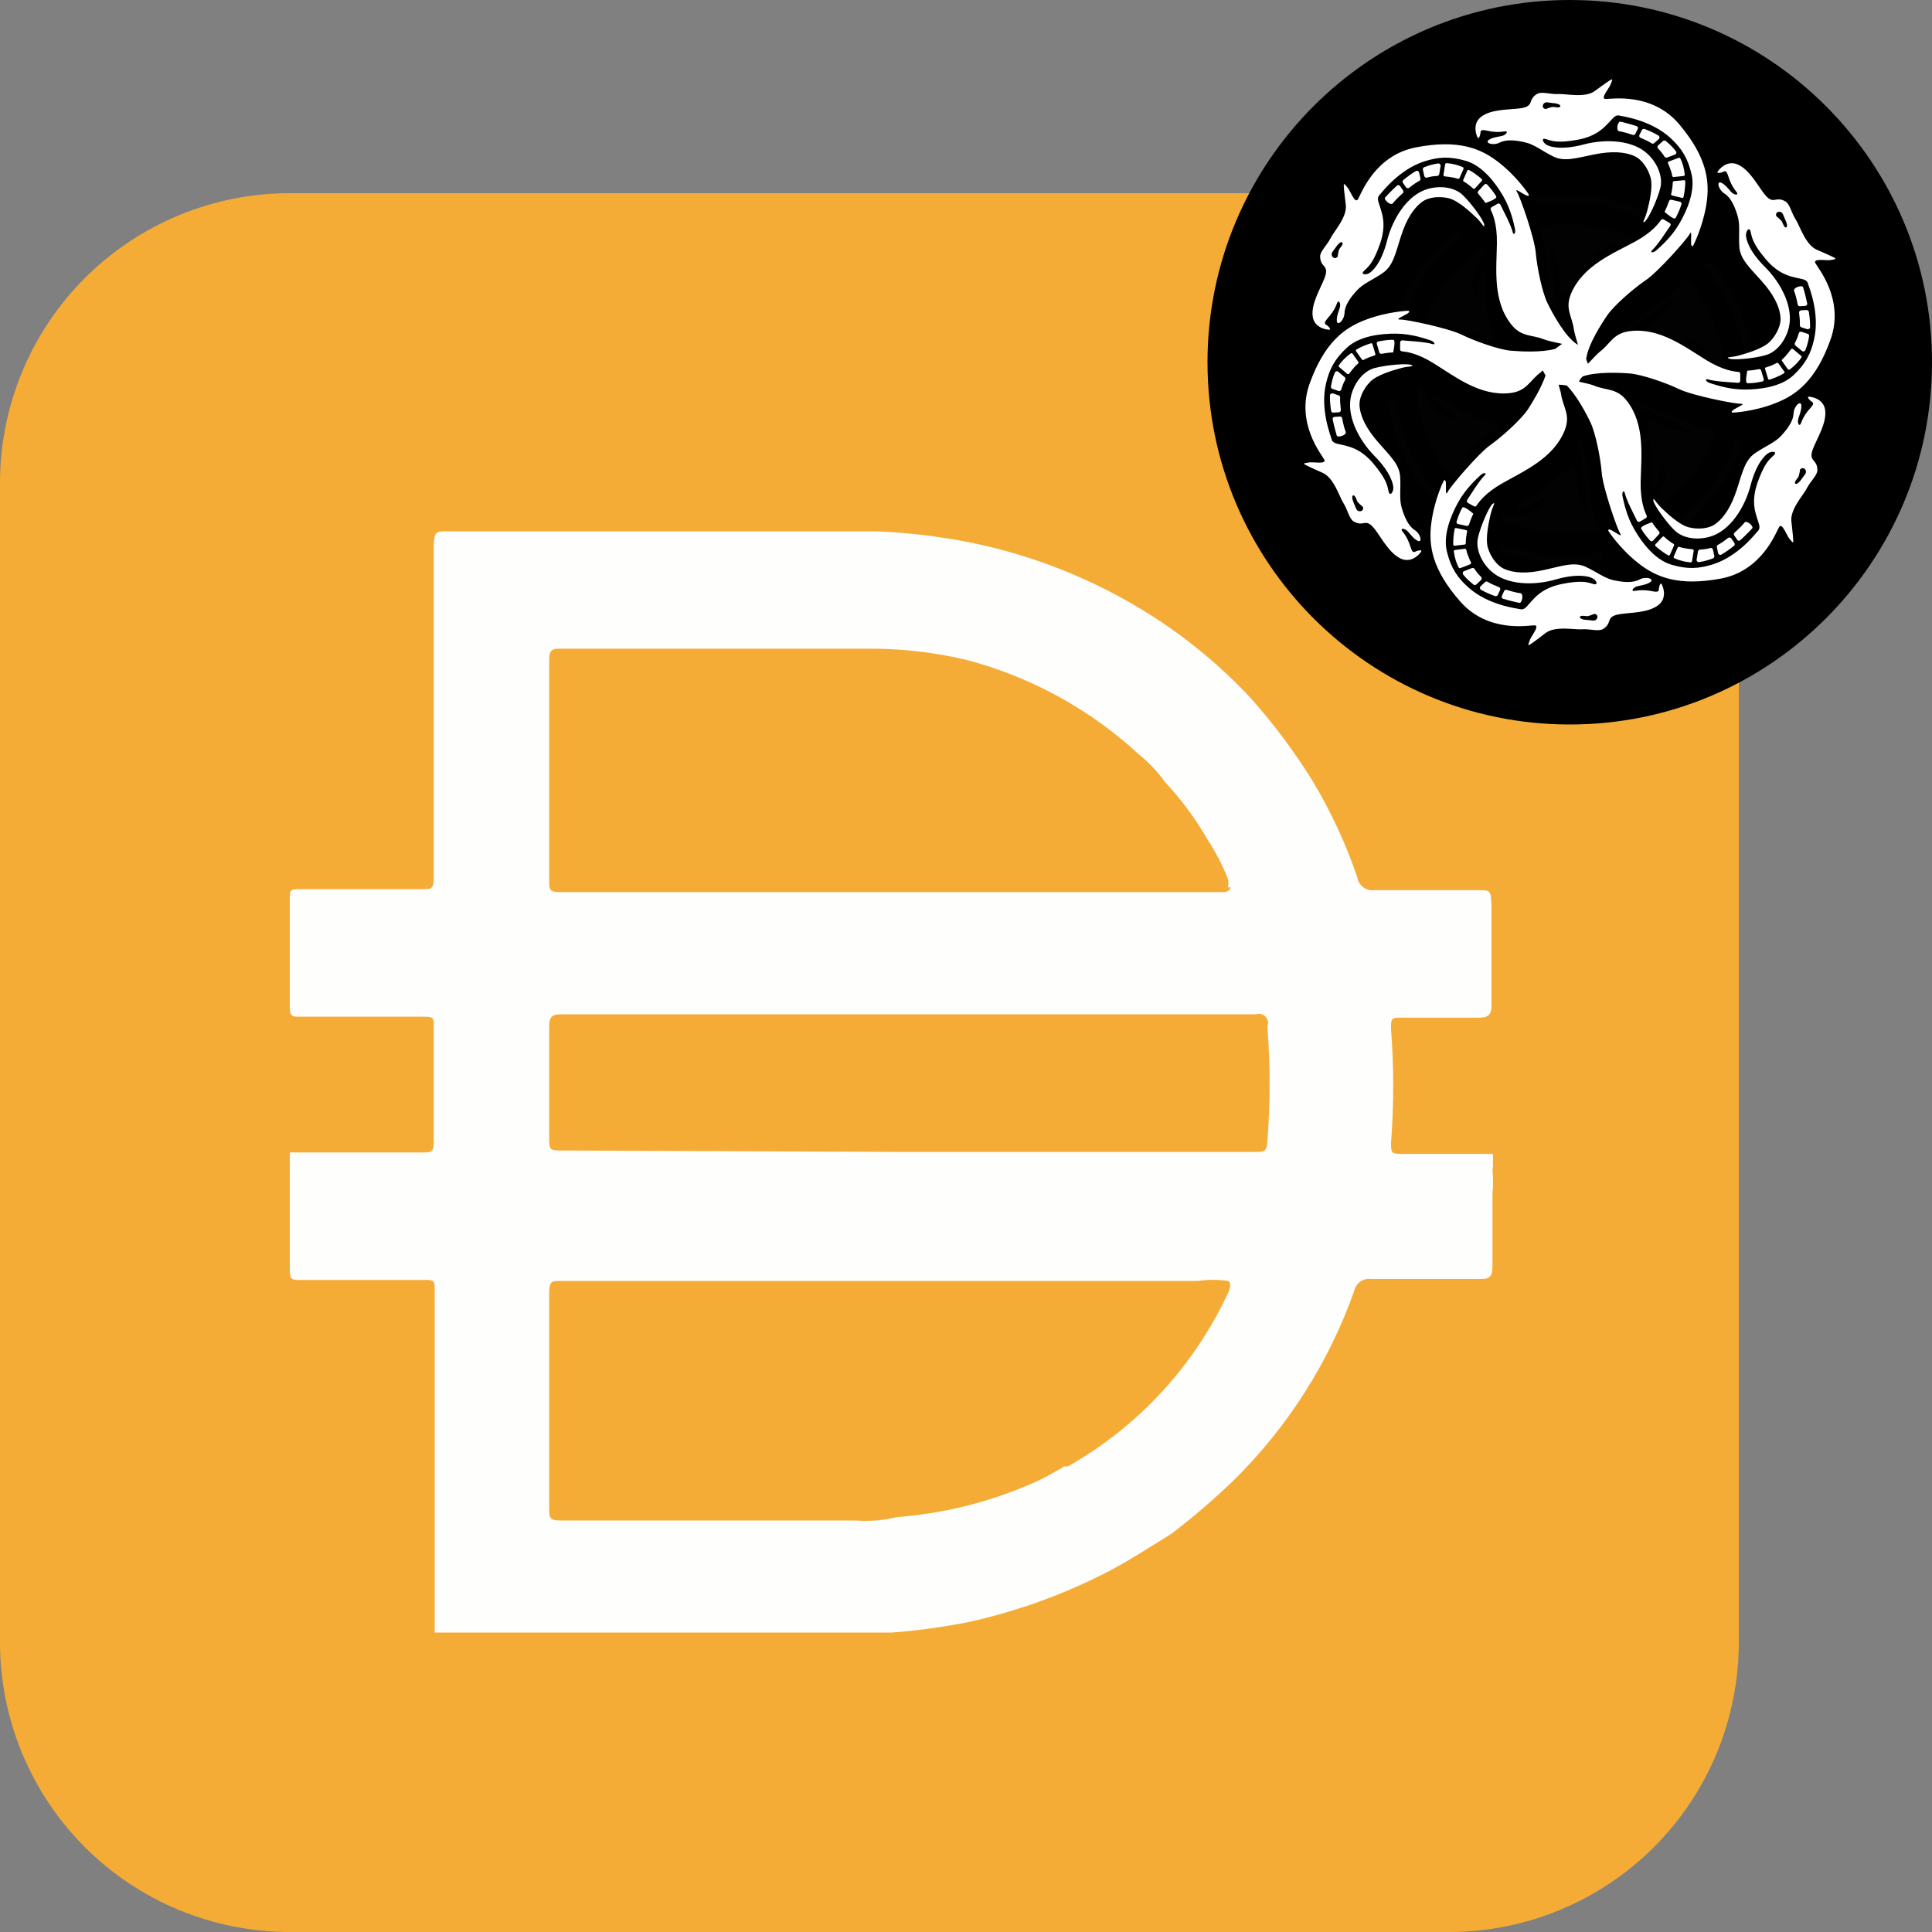 <svg width="40" height="40" viewBox="0 0 40 40" fill="none" xmlns="http://www.w3.org/2000/svg">
<rect x="0" y="0" width="40" height="40" fill="#808080" stroke="none"/>
<g clip-path="url(#clip0_19_3399)">
<path d="M6 4H30C31.591 4 33.117 4.632 34.243 5.757C35.368 6.883 36 8.409 36 10V34C36 35.591 35.368 37.117 34.243 38.243C33.117 39.368 31.591 40 30 40H6C4.409 40 2.883 39.368 1.757 38.243C0.632 37.117 0 35.591 0 34L0 10C0 8.409 0.632 6.883 1.757 5.757C2.883 4.632 4.409 4 6 4V4Z" fill="#F5AC37"/>
<g clip-path="url(#clip1_19_3399)">
<path d="M18.75 23.85H26C26.16 23.85 26.23 23.85 26.24 23.63C26.3 22.838 26.3 22.042 26.24 21.25C26.254 21.216 26.257 21.179 26.25 21.143C26.243 21.107 26.226 21.074 26.201 21.047C26.175 21.021 26.143 21.003 26.107 20.994C26.072 20.986 26.035 20.988 26 21H11.6C11.42 21 11.37 21.07 11.37 21.25V23.53C11.37 23.82 11.37 23.82 11.66 23.82L18.75 23.85ZM25.42 18.37C25.44 18.312 25.44 18.248 25.42 18.19C25.308 17.906 25.167 17.635 25 17.38C24.753 16.951 24.458 16.552 24.12 16.19C23.963 15.973 23.778 15.778 23.57 15.61C22.558 14.678 21.332 14.008 20 13.66C19.345 13.505 18.673 13.428 18 13.43H11.57C11.39 13.43 11.37 13.51 11.37 13.68V18.23C11.37 18.42 11.37 18.47 11.6 18.47H25.34C25.34 18.47 25.46 18.47 25.48 18.37H25.42ZM25.42 26.52C25.218 26.49 25.012 26.49 24.81 26.52H11.61C11.43 26.52 11.37 26.52 11.37 26.77V31.22C11.37 31.42 11.37 31.48 11.61 31.48H17.71C17.999 31.502 18.289 31.478 18.57 31.41C19.46 31.342 20.334 31.137 21.16 30.8C21.463 30.682 21.755 30.534 22.03 30.36H22.11C23.566 29.537 24.727 28.277 25.43 26.76C25.43 26.76 25.52 26.57 25.43 26.52H25.42ZM9 33.78V26.7C9 26.53 9 26.5 8.81 26.5H6.2C6.06 26.5 6 26.5 6 26.3V23.86H8.76C8.92 23.86 8.98 23.86 8.98 23.65V21.24C8.98 21.08 8.98 21.05 8.79 21.05H6.2C6.06 21.05 6 21.05 6 20.84V18.59C6 18.44 6 18.41 6.19 18.41H8.75C8.93 18.41 8.98 18.41 8.98 18.16V11.26C9 11.05 9 11 9.22 11H18.15C18.798 11.027 19.444 11.104 20.08 11.23C21.4 11.497 22.661 12.002 23.8 12.72C24.572 13.207 25.278 13.792 25.9 14.46C26.371 14.989 26.796 15.558 27.17 16.16C27.55 16.792 27.862 17.462 28.1 18.16C28.112 18.243 28.157 18.318 28.224 18.369C28.292 18.419 28.377 18.441 28.46 18.43H30.59C30.86 18.43 30.86 18.43 30.88 18.72V20.82C30.88 21.02 30.8 21.07 30.61 21.07H29C28.83 21.07 28.79 21.07 28.8 21.31C28.86 22.089 28.86 22.871 28.8 23.65C28.8 23.87 28.8 23.89 29.02 23.89H30.9C30.99 24.01 30.9 24.12 30.9 24.24C30.92 24.389 30.92 24.541 30.9 24.69V26.2C30.9 26.42 30.85 26.48 30.67 26.48H28.39C28.312 26.468 28.233 26.486 28.168 26.531C28.102 26.575 28.057 26.643 28.04 26.72C27.515 28.203 26.661 29.547 25.54 30.65C25.134 31.041 24.707 31.408 24.26 31.75C23.79 32.04 23.32 32.35 22.84 32.59C21.946 33.041 20.998 33.377 20.02 33.59C19.104 33.768 18.173 33.852 17.24 33.84H9V33.78Z" fill="#FEFEFD"/>
</g>
<path d="M32.5 15C36.642 15 40 11.642 40 7.5C40 3.358 36.642 0 32.5 0C28.358 0 25 3.358 25 7.5C25 11.642 28.358 15 32.5 15Z" fill="black"/>
<path d="M33.286 5.104C33.491 5.06 33.775 5.049 33.839 5.049C33.904 5.049 33.961 5.015 33.747 4.907C33.532 4.8 33.181 4.696 32.863 4.658C32.545 4.62 31.8 4.636 31.863 4.757C31.863 4.757 31.979 4.99 32.01 5.341C32.039 5.693 32.086 6.398 32.291 6.685C32.176 6.253 32.163 5.788 32.138 5.587C32.125 5.476 32.122 5.284 32.115 5.173C32.114 5.144 32.147 5.144 32.157 5.17C32.188 5.253 32.244 5.394 32.26 5.476C32.302 5.685 32.326 5.922 32.321 5.99C32.317 6.058 32.376 6.088 32.478 5.99C32.581 5.892 32.903 5.614 33.049 5.536C33.195 5.458 33.396 5.341 33.463 5.297C33.532 5.253 33.671 5.173 33.463 5.208C33.248 5.245 33.071 5.352 32.954 5.393C32.93 5.401 32.936 5.359 32.954 5.341C33.021 5.273 33.156 5.132 33.286 5.104Z" fill="#0F0F10" fill-opacity="0.15"/>
<path d="M31.811 4.23C31.815 4.247 31.83 4.255 31.846 4.252C32.017 4.216 32.944 4.046 33.908 4.479C33.923 4.487 33.94 4.479 33.948 4.465L33.984 4.386C33.992 4.371 33.984 4.352 33.97 4.346C33.394 4.087 32.837 4.037 32.468 4.042C32.134 4.046 31.894 4.091 31.814 4.11C31.797 4.115 31.787 4.131 31.792 4.147L31.811 4.23Z" fill="#0F0F10" fill-opacity="0.15"/>
<path d="M29.899 5.914C29.71 6.171 29.362 6.831 29.498 6.834C29.498 6.834 29.759 6.846 30.079 6.992C30.4 7.137 31.038 7.442 31.389 7.404C30.957 7.292 30.543 7.077 30.357 7C30.253 6.957 30.085 6.866 29.984 6.817C29.958 6.803 29.974 6.774 30.003 6.779C30.091 6.793 30.24 6.812 30.319 6.839C30.523 6.903 30.741 6.998 30.798 7.036C30.855 7.074 30.909 7.038 30.874 6.9C30.839 6.763 30.754 6.347 30.757 6.18C30.76 6.015 30.755 5.782 30.751 5.701C30.747 5.621 30.744 5.46 30.672 5.657C30.599 5.862 30.605 6.07 30.584 6.193C30.58 6.217 30.546 6.192 30.539 6.168C30.512 6.076 30.454 5.889 30.493 5.761C30.555 5.561 30.684 5.308 30.714 5.252C30.745 5.196 30.744 5.129 30.546 5.264C30.349 5.398 30.088 5.656 29.899 5.914Z" fill="#0F0F10" fill-opacity="0.15"/>
<path d="M28.929 6.6L29.012 6.622C29.028 6.626 29.044 6.618 29.049 6.601C29.1 6.435 29.404 5.542 30.253 4.912C30.266 4.902 30.269 4.885 30.259 4.87L30.208 4.8C30.198 4.787 30.179 4.784 30.166 4.794C29.659 5.169 29.343 5.633 29.166 5.956C29.006 6.249 28.93 6.481 28.905 6.561C28.902 6.58 28.911 6.596 28.929 6.6Z" fill="#0F0F10" fill-opacity="0.15"/>
<path d="M31.608 8.576C31.291 8.889 30.893 9.131 30.73 9.252C30.641 9.319 30.476 9.416 30.382 9.477C30.357 9.494 30.34 9.464 30.359 9.442C30.416 9.375 30.509 9.256 30.572 9.201C30.733 9.06 30.927 8.921 30.988 8.892C31.049 8.863 31.047 8.797 30.91 8.757C30.774 8.716 30.373 8.574 30.233 8.487C30.092 8.399 29.892 8.283 29.82 8.245C29.748 8.207 29.609 8.127 29.742 8.289C29.88 8.457 30.061 8.558 30.155 8.64C30.174 8.656 30.135 8.672 30.111 8.665C30.019 8.642 29.829 8.593 29.739 8.494C29.6 8.337 29.45 8.096 29.418 8.042C29.387 7.986 29.327 7.952 29.34 8.192C29.353 8.432 29.438 8.788 29.562 9.082C29.685 9.376 30.07 10.016 30.145 9.902C30.145 9.902 30.29 9.685 30.58 9.485C30.871 9.286 31.459 8.896 31.608 8.576Z" fill="#0F0F10" fill-opacity="0.15"/>
<path d="M28.889 8.266C28.888 8.25 28.873 8.236 28.857 8.238L28.771 8.245C28.755 8.247 28.741 8.261 28.743 8.277C28.803 8.905 29.037 9.415 29.223 9.732C29.391 10.021 29.551 10.205 29.606 10.266C29.618 10.28 29.637 10.28 29.65 10.268L29.712 10.208C29.724 10.196 29.724 10.179 29.713 10.167C29.598 10.038 28.99 9.317 28.889 8.266Z" fill="#0F0F10" fill-opacity="0.15"/>
<path d="M31.67 10.604C31.467 10.653 31.183 10.67 31.118 10.672C31.055 10.673 30.997 10.708 31.213 10.811C31.43 10.913 31.784 11.008 32.102 11.041C32.419 11.073 33.164 11.039 33.099 10.919C33.099 10.919 32.977 10.689 32.939 10.338C32.901 9.988 32.84 9.284 32.629 9C32.753 9.429 32.775 9.895 32.804 10.094C32.821 10.205 32.828 10.395 32.837 10.508C32.84 10.537 32.804 10.539 32.794 10.511C32.762 10.427 32.703 10.29 32.684 10.208C32.638 10 32.608 9.763 32.611 9.696C32.614 9.627 32.556 9.599 32.456 9.699C32.355 9.798 32.041 10.084 31.896 10.165C31.751 10.247 31.553 10.369 31.486 10.414C31.418 10.46 31.281 10.543 31.487 10.504C31.701 10.463 31.877 10.351 31.994 10.307C32.017 10.299 32.011 10.341 31.995 10.359C31.932 10.429 31.799 10.574 31.67 10.604Z" fill="#0F0F10" fill-opacity="0.15"/>
<path d="M33.164 11.446C33.16 11.43 33.144 11.421 33.129 11.426C32.959 11.467 32.036 11.657 31.063 11.244C31.048 11.238 31.03 11.244 31.023 11.26L30.988 11.339C30.981 11.354 30.988 11.373 31.004 11.379C31.585 11.625 32.144 11.663 32.513 11.649C32.847 11.638 33.085 11.587 33.166 11.566C33.182 11.562 33.192 11.546 33.188 11.528L33.164 11.446Z" fill="#0F0F10" fill-opacity="0.15"/>
<path d="M35.064 9.82C35.254 9.564 35.607 8.907 35.471 8.901C35.471 8.901 35.211 8.888 34.891 8.74C34.571 8.592 33.936 8.285 33.584 8.321C34.016 8.435 34.427 8.653 34.613 8.731C34.717 8.773 34.884 8.866 34.985 8.915C35.011 8.929 34.995 8.958 34.966 8.954C34.878 8.939 34.729 8.918 34.65 8.892C34.447 8.826 34.23 8.73 34.173 8.692C34.116 8.653 34.062 8.69 34.095 8.828C34.129 8.965 34.212 9.382 34.208 9.548C34.203 9.713 34.206 9.946 34.211 10.026C34.215 10.107 34.217 10.268 34.288 10.07C34.363 9.865 34.357 9.658 34.379 9.536C34.383 9.513 34.417 9.537 34.423 9.561C34.449 9.653 34.505 9.84 34.465 9.968C34.403 10.168 34.272 10.42 34.24 10.476C34.209 10.531 34.209 10.599 34.408 10.465C34.612 10.332 34.874 10.076 35.064 9.82Z" fill="#0F0F10" fill-opacity="0.15"/>
<path d="M36.039 9.138L35.956 9.116C35.94 9.112 35.923 9.12 35.919 9.137C35.866 9.303 35.557 10.193 34.704 10.818C34.691 10.829 34.688 10.846 34.697 10.861L34.747 10.931C34.757 10.944 34.776 10.947 34.789 10.938C35.298 10.566 35.616 10.105 35.795 9.782C35.956 9.489 36.033 9.258 36.058 9.179C36.065 9.16 36.057 9.144 36.039 9.138Z" fill="#0F0F10" fill-opacity="0.15"/>
<path d="M34.624 6.218C34.648 6.202 34.666 6.231 34.647 6.253C34.59 6.322 34.498 6.441 34.435 6.496C34.275 6.638 34.084 6.777 34.022 6.808C33.961 6.839 33.965 6.903 34.101 6.943C34.237 6.982 34.64 7.121 34.78 7.207C34.921 7.295 35.123 7.409 35.196 7.446C35.268 7.483 35.408 7.563 35.273 7.401C35.134 7.234 34.953 7.133 34.858 7.052C34.839 7.036 34.878 7.02 34.902 7.026C34.994 7.049 35.184 7.096 35.275 7.194C35.415 7.349 35.569 7.589 35.6 7.644C35.632 7.698 35.691 7.731 35.676 7.493C35.661 7.253 35.572 6.897 35.448 6.604C35.323 6.312 34.932 5.675 34.859 5.791C34.859 5.791 34.717 6.009 34.428 6.211C34.135 6.414 33.549 6.808 33.403 7.13C33.719 6.814 34.114 6.569 34.275 6.446C34.366 6.379 34.53 6.281 34.624 6.218Z" fill="#0F0F10" fill-opacity="0.15"/>
<path d="M36.27 7.405C36.206 6.779 35.967 6.271 35.779 5.953C35.607 5.666 35.446 5.483 35.391 5.422C35.379 5.409 35.36 5.409 35.347 5.42L35.285 5.482C35.273 5.494 35.273 5.511 35.284 5.523C35.402 5.652 36.014 6.369 36.124 7.42C36.125 7.436 36.14 7.447 36.156 7.446L36.242 7.437C36.26 7.436 36.272 7.421 36.27 7.405Z" fill="#0F0F10" fill-opacity="0.15"/>
<path d="M34.855 4.079C34.877 3.981 34.893 3.854 34.892 3.756C34.892 3.741 34.878 3.729 34.864 3.731L34.656 3.751C34.643 3.753 34.634 3.763 34.633 3.776C34.631 3.858 34.618 3.941 34.599 4.018C34.596 4.031 34.603 4.045 34.618 4.048L34.824 4.097C34.837 4.102 34.852 4.094 34.855 4.079Z" fill="white"/>
<path d="M34.605 4.136C34.584 4.132 34.564 4.143 34.556 4.162C34.511 4.294 34.463 4.385 34.463 4.385C34.463 4.385 34.657 4.566 34.69 4.514C34.707 4.486 34.764 4.381 34.813 4.23C34.82 4.206 34.807 4.183 34.783 4.177L34.605 4.136Z" fill="white"/>
<path d="M34.791 3.283C34.785 3.27 34.769 3.262 34.754 3.268L34.551 3.343C34.535 3.349 34.527 3.366 34.535 3.382C34.558 3.434 34.58 3.491 34.602 3.557C34.611 3.584 34.618 3.614 34.622 3.642C34.625 3.656 34.638 3.666 34.653 3.665L34.855 3.644C34.871 3.643 34.883 3.628 34.881 3.612C34.867 3.482 34.836 3.375 34.791 3.283Z" fill="white"/>
<path d="M34.461 3.242C34.473 3.261 34.495 3.268 34.516 3.261L34.676 3.202C34.706 3.192 34.716 3.156 34.697 3.131C34.637 3.052 34.567 2.984 34.489 2.92C34.471 2.905 34.445 2.905 34.429 2.921L34.331 3.009C34.312 3.027 34.311 3.057 34.33 3.076C34.375 3.12 34.419 3.175 34.461 3.242Z" fill="white"/>
<path d="M34.337 2.807C34.251 2.756 34.151 2.709 34.05 2.671C34.028 2.662 34.003 2.673 33.993 2.693L33.943 2.793C33.931 2.816 33.942 2.845 33.967 2.854C34.056 2.891 34.136 2.929 34.189 2.964C34.191 2.965 34.192 2.965 34.193 2.967C34.211 2.978 34.233 2.977 34.249 2.962L34.343 2.879C34.366 2.86 34.363 2.823 34.337 2.807Z" fill="white"/>
<path d="M33.548 2.519C33.497 2.504 33.446 2.709 33.526 2.718C33.586 2.725 33.691 2.755 33.806 2.793C33.826 2.8 33.848 2.791 33.857 2.772L33.908 2.67C33.92 2.646 33.908 2.618 33.883 2.611C33.697 2.551 33.548 2.519 33.548 2.519Z" fill="white"/>
<path d="M30.305 3.757C30.376 3.798 30.441 3.851 30.499 3.903C30.509 3.914 30.526 3.912 30.536 3.902L30.679 3.745C30.689 3.735 30.688 3.719 30.678 3.709C30.603 3.641 30.501 3.565 30.414 3.52C30.401 3.513 30.385 3.519 30.379 3.532L30.296 3.723C30.288 3.737 30.293 3.751 30.305 3.757Z" fill="white"/>
<path d="M30.754 4.202C30.754 4.202 31.007 4.122 30.978 4.067C30.962 4.038 30.898 3.937 30.791 3.822C30.774 3.804 30.747 3.804 30.731 3.822L30.606 3.956C30.592 3.972 30.592 3.996 30.606 4.012C30.697 4.116 30.754 4.202 30.754 4.202Z" fill="white"/>
<path d="M30.283 3.459C30.163 3.409 30.053 3.384 29.95 3.378C29.936 3.377 29.922 3.387 29.92 3.403L29.886 3.618C29.883 3.634 29.895 3.65 29.912 3.652C29.968 3.656 30.029 3.665 30.097 3.678C30.126 3.684 30.154 3.691 30.182 3.702C30.196 3.706 30.211 3.7 30.218 3.685L30.3 3.5C30.305 3.482 30.297 3.464 30.283 3.459Z" fill="white"/>
<path d="M29.773 3.384C29.675 3.397 29.582 3.426 29.488 3.461C29.466 3.47 29.454 3.492 29.459 3.514L29.488 3.643C29.494 3.669 29.52 3.684 29.545 3.677C29.607 3.659 29.674 3.646 29.754 3.643C29.776 3.641 29.794 3.625 29.798 3.605L29.826 3.435C29.83 3.406 29.804 3.38 29.773 3.384Z" fill="white"/>
<path d="M29.176 3.887C29.251 3.827 29.326 3.776 29.381 3.747C29.383 3.745 29.384 3.745 29.386 3.744C29.405 3.735 29.413 3.713 29.409 3.694L29.381 3.571C29.374 3.542 29.34 3.527 29.314 3.542C29.226 3.592 29.138 3.658 29.055 3.726C29.037 3.741 29.033 3.767 29.046 3.786L29.109 3.877C29.125 3.899 29.156 3.903 29.176 3.887Z" fill="white"/>
<path d="M28.922 3.843C28.778 3.975 28.677 4.089 28.677 4.089C28.639 4.126 28.793 4.272 28.841 4.206C28.876 4.158 28.954 4.079 29.043 4C29.059 3.985 29.062 3.962 29.05 3.944L28.986 3.851C28.97 3.829 28.941 3.826 28.922 3.843Z" fill="white"/>
<path d="M28.231 7.451C28.302 7.412 28.381 7.382 28.457 7.361C28.471 7.356 28.48 7.343 28.475 7.328L28.415 7.125C28.411 7.112 28.396 7.103 28.383 7.107C28.286 7.137 28.169 7.185 28.084 7.236C28.071 7.243 28.068 7.261 28.077 7.273L28.198 7.444C28.206 7.456 28.219 7.459 28.231 7.451Z" fill="white"/>
<path d="M28.537 7.069C28.513 7.074 28.498 7.099 28.506 7.121L28.557 7.296C28.563 7.317 28.583 7.328 28.604 7.325C28.74 7.299 28.844 7.296 28.844 7.296C28.844 7.296 28.905 7.037 28.844 7.036C28.81 7.034 28.69 7.037 28.537 7.069Z" fill="white"/>
<path d="M27.935 7.734C27.969 7.688 28.007 7.64 28.052 7.589C28.071 7.567 28.093 7.546 28.116 7.529C28.128 7.519 28.13 7.503 28.121 7.489L28.004 7.324C27.995 7.311 27.976 7.308 27.963 7.318C27.857 7.396 27.78 7.476 27.721 7.561C27.712 7.573 27.715 7.59 27.726 7.599L27.891 7.74C27.906 7.748 27.925 7.747 27.935 7.734Z" fill="white"/>
<path d="M27.712 8.094C27.737 8.103 27.765 8.088 27.771 8.062C27.787 8 27.812 7.936 27.85 7.865C27.86 7.846 27.856 7.823 27.84 7.808L27.708 7.697C27.685 7.677 27.648 7.685 27.636 7.715C27.597 7.805 27.573 7.901 27.556 8C27.551 8.022 27.565 8.046 27.587 8.051L27.712 8.094Z" fill="white"/>
<path d="M27.535 8.189C27.532 8.29 27.543 8.4 27.559 8.505C27.562 8.528 27.584 8.545 27.607 8.543L27.718 8.536C27.745 8.534 27.764 8.511 27.761 8.485C27.749 8.389 27.742 8.3 27.746 8.237C27.746 8.236 27.746 8.234 27.746 8.231C27.748 8.211 27.735 8.192 27.715 8.185L27.597 8.145C27.566 8.138 27.535 8.158 27.535 8.189Z" fill="white"/>
<path d="M27.676 9.017C27.689 9.069 27.893 9.012 27.86 8.937C27.837 8.881 27.809 8.774 27.787 8.657C27.783 8.637 27.764 8.622 27.743 8.624L27.629 8.631C27.604 8.632 27.585 8.656 27.591 8.682C27.631 8.871 27.676 9.017 27.676 9.017Z" fill="white"/>
<path d="M30.117 10.951C30.098 11.049 30.084 11.176 30.088 11.274C30.088 11.289 30.101 11.301 30.117 11.299L30.325 11.274C30.338 11.273 30.347 11.261 30.347 11.248C30.347 11.166 30.359 11.082 30.375 11.006C30.378 10.993 30.369 10.979 30.356 10.976L30.148 10.932C30.133 10.929 30.12 10.938 30.117 10.951Z" fill="white"/>
<path d="M30.366 10.888C30.387 10.892 30.407 10.88 30.415 10.86C30.457 10.727 30.504 10.636 30.504 10.636C30.504 10.636 30.306 10.459 30.274 10.512C30.258 10.54 30.202 10.646 30.157 10.799C30.15 10.822 30.164 10.845 30.188 10.85L30.366 10.888Z" fill="white"/>
<path d="M30.199 11.747C30.206 11.76 30.221 11.766 30.236 11.762L30.438 11.683C30.454 11.677 30.461 11.659 30.454 11.643C30.429 11.592 30.406 11.535 30.382 11.47C30.372 11.443 30.365 11.415 30.359 11.386C30.356 11.371 30.343 11.361 30.326 11.362L30.125 11.387C30.108 11.388 30.097 11.403 30.1 11.419C30.117 11.548 30.152 11.655 30.199 11.747Z" fill="white"/>
<path d="M30.529 11.779C30.517 11.76 30.493 11.753 30.473 11.762L30.313 11.825C30.284 11.836 30.275 11.871 30.294 11.896C30.356 11.974 30.429 12.04 30.507 12.103C30.524 12.117 30.55 12.116 30.567 12.1L30.663 12.009C30.682 11.991 30.682 11.961 30.663 11.942C30.618 11.899 30.572 11.847 30.529 11.779Z" fill="white"/>
<path d="M30.663 12.211C30.751 12.261 30.852 12.305 30.953 12.341C30.975 12.348 31 12.338 31.01 12.318L31.057 12.217C31.069 12.193 31.057 12.164 31.032 12.155C30.943 12.12 30.861 12.084 30.807 12.05C30.805 12.049 30.804 12.049 30.802 12.047C30.785 12.035 30.761 12.038 30.747 12.051L30.654 12.138C30.633 12.16 30.637 12.196 30.663 12.211Z" fill="white"/>
<path d="M31.458 12.482C31.509 12.495 31.556 12.289 31.476 12.281C31.416 12.275 31.309 12.249 31.195 12.213C31.174 12.207 31.152 12.215 31.143 12.234L31.095 12.338C31.085 12.362 31.096 12.39 31.121 12.397C31.309 12.453 31.458 12.482 31.458 12.482Z" fill="white"/>
<path d="M34.649 11.261C34.578 11.219 34.513 11.168 34.455 11.113C34.445 11.103 34.429 11.104 34.419 11.115L34.274 11.27C34.264 11.28 34.265 11.296 34.275 11.306C34.35 11.374 34.453 11.451 34.539 11.498C34.552 11.505 34.568 11.5 34.574 11.486L34.659 11.295C34.665 11.282 34.66 11.268 34.649 11.261Z" fill="white"/>
<path d="M34.202 10.813C34.202 10.813 33.949 10.892 33.978 10.946C33.994 10.976 34.057 11.077 34.164 11.194C34.18 11.211 34.208 11.211 34.224 11.194L34.349 11.059C34.363 11.043 34.363 11.02 34.349 11.004C34.258 10.901 34.202 10.813 34.202 10.813Z" fill="white"/>
<path d="M34.669 11.56C34.789 11.611 34.899 11.636 35 11.643C35.015 11.645 35.028 11.634 35.031 11.62L35.066 11.406C35.069 11.39 35.057 11.374 35.039 11.372C34.984 11.368 34.922 11.359 34.855 11.346C34.826 11.34 34.798 11.333 34.77 11.323C34.755 11.317 34.741 11.324 34.734 11.339L34.652 11.524C34.647 11.536 34.654 11.554 34.669 11.56Z" fill="white"/>
<path d="M35.178 11.637C35.277 11.624 35.37 11.596 35.464 11.561C35.486 11.554 35.498 11.53 35.493 11.508L35.465 11.38C35.459 11.353 35.433 11.339 35.408 11.346C35.347 11.364 35.279 11.375 35.199 11.378C35.177 11.38 35.16 11.394 35.155 11.416L35.127 11.586C35.121 11.615 35.148 11.642 35.178 11.637Z" fill="white"/>
<path d="M35.779 11.138C35.702 11.197 35.629 11.249 35.574 11.277C35.572 11.279 35.571 11.279 35.569 11.28C35.55 11.289 35.541 11.309 35.546 11.33L35.572 11.453C35.578 11.482 35.612 11.498 35.639 11.482C35.727 11.432 35.816 11.368 35.9 11.301C35.917 11.286 35.922 11.26 35.909 11.241L35.846 11.148C35.83 11.126 35.799 11.122 35.779 11.138Z" fill="white"/>
<path d="M36.032 11.184C36.175 11.052 36.278 10.939 36.278 10.939C36.316 10.902 36.162 10.756 36.115 10.822C36.08 10.87 36.002 10.948 35.912 11.027C35.896 11.042 35.893 11.065 35.904 11.083L35.969 11.178C35.983 11.198 36.013 11.201 36.032 11.184Z" fill="white"/>
<path d="M36.787 7.514C36.715 7.554 36.638 7.585 36.562 7.606C36.548 7.611 36.54 7.624 36.544 7.639L36.606 7.842C36.61 7.855 36.625 7.864 36.638 7.86C36.733 7.829 36.852 7.781 36.935 7.729C36.948 7.722 36.951 7.705 36.942 7.693L36.819 7.523C36.812 7.511 36.799 7.508 36.787 7.514Z" fill="white"/>
<path d="M36.485 7.899C36.509 7.895 36.523 7.87 36.516 7.847L36.463 7.671C36.458 7.65 36.437 7.639 36.417 7.643C36.281 7.671 36.177 7.674 36.177 7.674C36.177 7.674 36.117 7.933 36.179 7.934C36.21 7.936 36.33 7.933 36.485 7.899Z" fill="white"/>
<path d="M37.08 7.232C37.047 7.277 37.008 7.325 36.964 7.377C36.945 7.399 36.923 7.419 36.901 7.438C36.889 7.448 36.888 7.464 36.897 7.478L37.015 7.643C37.024 7.656 37.043 7.659 37.056 7.649C37.16 7.571 37.238 7.489 37.295 7.404C37.303 7.393 37.301 7.375 37.289 7.366L37.122 7.227C37.109 7.216 37.09 7.217 37.08 7.232Z" fill="white"/>
<path d="M37.299 6.869C37.274 6.86 37.247 6.875 37.241 6.901C37.225 6.962 37.201 7.027 37.163 7.098C37.153 7.118 37.157 7.141 37.175 7.156L37.307 7.265C37.33 7.286 37.367 7.276 37.378 7.248C37.416 7.156 37.44 7.06 37.456 6.962C37.46 6.94 37.447 6.918 37.425 6.911L37.299 6.869Z" fill="white"/>
<path d="M37.476 6.772C37.478 6.671 37.466 6.561 37.45 6.456C37.447 6.433 37.425 6.417 37.402 6.418L37.29 6.425C37.264 6.427 37.245 6.45 37.248 6.477C37.261 6.572 37.268 6.661 37.264 6.724C37.264 6.725 37.264 6.727 37.264 6.73C37.263 6.75 37.276 6.769 37.295 6.777L37.415 6.815C37.446 6.823 37.476 6.803 37.476 6.772Z" fill="white"/>
<path d="M37.33 5.945C37.317 5.894 37.113 5.953 37.146 6.027C37.169 6.081 37.197 6.188 37.22 6.307C37.225 6.327 37.244 6.342 37.264 6.34L37.378 6.333C37.403 6.332 37.422 6.307 37.416 6.282C37.377 6.09 37.33 5.945 37.33 5.945Z" fill="white"/>
<path d="M37.892 5.385C37.974 5.37 38.035 5.369 37.977 5.335C37.918 5.301 37.623 5.174 37.623 5.174C37.381 5.077 37.263 4.672 37.179 4.546C37.094 4.42 37.058 4.223 36.965 4.17C36.749 4.044 36.721 4.269 36.519 4.003C36.374 3.814 36.218 3.513 35.98 3.407C35.745 3.302 35.582 3.527 35.582 3.527C35.509 3.603 35.622 3.587 35.689 3.552C35.757 3.517 35.773 3.636 35.811 3.731C35.849 3.826 35.893 3.901 35.95 3.971C36.007 4.041 35.931 4.04 35.875 4.003C35.819 3.965 35.745 3.836 35.641 3.785C35.537 3.734 35.566 3.918 35.702 4.006C35.839 4.094 35.915 4.274 35.973 4.461C36.032 4.648 35.994 4.855 36.011 5.11C36.029 5.364 36.218 5.533 36.466 5.811C36.715 6.089 36.847 6.339 36.864 6.578C36.875 6.714 36.799 6.914 36.645 7.072C36.505 7.216 36.175 7.312 36.007 7.359C35.839 7.406 35.72 7.385 35.797 7.423C35.875 7.463 36.327 7.421 36.56 7.352C36.793 7.284 36.97 7.044 37.034 6.788C37.141 6.367 36.875 5.859 36.54 5.525C36.204 5.191 36.143 4.941 36.149 4.855C36.155 4.769 36.223 4.688 36.247 4.805C36.272 4.922 36.292 5.052 36.562 5.37C36.831 5.688 37.083 5.723 37.189 5.751C37.296 5.778 37.403 5.778 37.429 5.863C37.456 5.948 37.68 6.485 37.56 7.02C37.492 7.321 37.384 7.533 37.128 7.772C36.872 8.01 36.436 8.067 36.109 8.065C35.783 8.062 35.514 7.965 35.41 7.934C35.307 7.902 35.291 7.833 35.364 7.855C35.515 7.902 35.843 7.914 35.985 7.926C36.01 7.927 36.03 7.908 36.03 7.883V7.74C36.03 7.719 36.014 7.702 35.992 7.7C35.91 7.693 35.683 7.672 35.329 7.457C34.89 7.189 34.365 6.778 33.744 6.856C33.4 6.898 33.344 7.113 33.126 7.28C33.078 7.317 32.979 7.421 32.876 7.532C32.863 7.503 32.851 7.469 32.84 7.431C32.88 7.129 33.16 6.698 33.28 6.523C33.422 6.318 33.822 5.972 34.075 5.8C34.328 5.629 34.919 4.962 34.978 4.852C35.036 4.742 35.007 4.937 35.012 5.035C35.016 5.133 35.056 5.083 35.056 5.083C35.056 5.083 35.25 4.717 35.329 4.231C35.407 3.745 35.334 3.249 34.769 2.576C34.202 1.903 33.359 2.053 33.242 2.049C33.125 2.045 33.315 1.83 33.344 1.752C33.374 1.674 33.403 1.62 33.344 1.654C33.286 1.688 33.027 1.878 33.027 1.878C32.822 2.039 32.412 1.936 32.261 1.947C32.111 1.957 31.92 1.89 31.828 1.942C31.61 2.067 31.792 2.203 31.459 2.245C31.222 2.274 30.884 2.26 30.675 2.411C30.466 2.561 30.578 2.816 30.578 2.816C30.608 2.917 30.648 2.812 30.653 2.737C30.657 2.661 30.767 2.706 30.868 2.721C30.969 2.736 31.055 2.736 31.145 2.721C31.234 2.706 31.195 2.772 31.134 2.801C31.074 2.831 30.924 2.831 30.827 2.894C30.73 2.957 30.905 3.025 31.05 2.952C31.195 2.879 31.388 2.904 31.579 2.948C31.771 2.992 31.931 3.128 32.159 3.24C32.387 3.353 32.627 3.274 32.993 3.2C33.359 3.125 33.642 3.137 33.857 3.24C33.98 3.299 34.116 3.467 34.174 3.68C34.227 3.873 34.145 4.206 34.101 4.375C34.057 4.543 33.98 4.635 34.053 4.588C34.126 4.542 34.316 4.129 34.375 3.893C34.433 3.659 34.315 3.384 34.126 3.2C33.816 2.895 33.243 2.87 32.785 2.992C32.327 3.113 32.081 3.041 32.01 2.992C31.938 2.943 31.903 2.844 32.016 2.882C32.128 2.92 32.253 2.967 32.661 2.894C33.069 2.82 33.227 2.62 33.305 2.542C33.383 2.465 33.437 2.371 33.523 2.392C33.609 2.411 34.186 2.488 34.589 2.86C34.815 3.071 34.944 3.27 35.023 3.611C35.101 3.952 34.931 4.357 34.764 4.638C34.599 4.919 34.379 5.104 34.3 5.177C34.221 5.25 34.152 5.228 34.208 5.177C34.324 5.07 34.499 4.792 34.581 4.676C34.596 4.656 34.589 4.628 34.567 4.616L34.444 4.543C34.425 4.533 34.403 4.539 34.389 4.555C34.341 4.622 34.211 4.808 33.846 5.006C33.394 5.25 32.775 5.499 32.529 6.074C32.393 6.393 32.551 6.55 32.586 6.822C32.594 6.879 32.629 7.003 32.67 7.14C32.409 6.989 32.14 6.481 32.039 6.276C31.929 6.052 31.822 5.534 31.796 5.23C31.77 4.925 31.476 4.084 31.41 3.98C31.344 3.876 31.497 3.996 31.585 4.038C31.673 4.081 31.65 4.024 31.65 4.024C31.65 4.024 31.426 3.675 31.039 3.369C30.653 3.063 30.185 2.885 29.32 3.05C28.456 3.216 28.177 4.026 28.115 4.126C28.053 4.225 27.958 3.955 27.906 3.892C27.852 3.829 27.819 3.776 27.821 3.843C27.822 3.911 27.862 4.23 27.862 4.23C27.903 4.487 27.613 4.795 27.547 4.932C27.481 5.069 27.331 5.202 27.332 5.309C27.335 5.559 27.541 5.468 27.415 5.778C27.326 5.999 27.148 6.288 27.177 6.544C27.206 6.8 27.486 6.823 27.486 6.823C27.588 6.847 27.516 6.759 27.452 6.72C27.388 6.679 27.481 6.605 27.543 6.523C27.607 6.443 27.65 6.367 27.68 6.282C27.711 6.197 27.751 6.263 27.746 6.33C27.742 6.397 27.669 6.528 27.677 6.643C27.686 6.759 27.83 6.64 27.837 6.478C27.844 6.316 27.96 6.159 28.092 6.014C28.223 5.869 28.421 5.796 28.63 5.651C28.84 5.506 28.889 5.259 29.002 4.902C29.115 4.546 29.262 4.306 29.459 4.168C29.57 4.091 29.782 4.053 29.997 4.105C30.192 4.154 30.442 4.388 30.568 4.509C30.694 4.629 30.736 4.744 30.73 4.656C30.725 4.568 30.458 4.201 30.281 4.035C30.105 3.87 29.808 3.839 29.554 3.914C29.137 4.037 28.835 4.524 28.718 4.982C28.601 5.442 28.418 5.62 28.34 5.66C28.263 5.699 28.159 5.68 28.247 5.601C28.334 5.521 28.437 5.436 28.573 5.044C28.709 4.651 28.611 4.416 28.58 4.309C28.55 4.202 28.495 4.111 28.556 4.044C28.616 3.977 28.964 3.513 29.483 3.343C29.778 3.248 30.015 3.232 30.351 3.331C30.688 3.429 30.957 3.776 31.121 4.059C31.285 4.341 31.339 4.622 31.364 4.728C31.389 4.833 31.338 4.881 31.319 4.808C31.282 4.654 31.126 4.366 31.064 4.237C31.054 4.215 31.026 4.206 31.004 4.22L30.881 4.291C30.864 4.303 30.856 4.325 30.865 4.344C30.9 4.419 30.998 4.624 30.992 5.038C30.985 5.553 30.899 6.215 31.282 6.709C31.494 6.984 31.708 6.923 31.963 7.025C32.024 7.05 32.181 7.087 32.342 7.119L32.197 7.224C31.906 7.302 31.474 7.277 31.284 7.261C31.035 7.241 30.536 7.063 30.262 6.929C29.987 6.794 29.116 6.611 28.992 6.616C28.867 6.619 29.05 6.548 29.134 6.496C29.216 6.443 29.154 6.434 29.154 6.434C29.154 6.434 28.74 6.446 28.279 6.619C27.818 6.791 27.423 7.101 27.12 7.927C26.814 8.752 27.364 9.411 27.417 9.515C27.471 9.619 27.19 9.56 27.108 9.574C27.026 9.587 26.965 9.588 27.023 9.622C27.082 9.656 27.376 9.786 27.376 9.786C27.617 9.884 27.732 10.291 27.815 10.417C27.898 10.543 27.933 10.742 28.026 10.796C28.242 10.923 28.27 10.698 28.471 10.966C28.614 11.156 28.769 11.457 29.003 11.566C29.239 11.672 29.403 11.448 29.403 11.448C29.476 11.372 29.365 11.388 29.296 11.424C29.229 11.457 29.213 11.339 29.176 11.245C29.138 11.15 29.096 11.075 29.038 11.005C28.982 10.935 29.059 10.936 29.115 10.974C29.17 11.012 29.245 11.143 29.347 11.195C29.45 11.248 29.424 11.063 29.289 10.974C29.154 10.885 29.078 10.705 29.022 10.518C28.965 10.33 29.005 10.124 28.989 9.869C28.973 9.615 28.785 9.445 28.54 9.164C28.294 8.883 28.163 8.632 28.147 8.394C28.138 8.258 28.216 8.057 28.371 7.901C28.513 7.759 28.844 7.665 29.011 7.62C29.178 7.574 29.298 7.596 29.22 7.557C29.142 7.517 28.69 7.557 28.457 7.621C28.225 7.685 28.045 7.921 27.977 8.177C27.866 8.597 28.128 9.108 28.462 9.445C28.794 9.781 28.854 10.032 28.847 10.118C28.84 10.204 28.771 10.283 28.747 10.168C28.724 10.051 28.703 9.92 28.437 9.601C28.171 9.282 27.919 9.244 27.812 9.216C27.705 9.187 27.598 9.187 27.572 9.102C27.549 9.016 27.329 8.477 27.453 7.943C27.524 7.642 27.632 7.431 27.891 7.194C28.149 6.957 28.585 6.904 28.911 6.908C29.238 6.913 29.507 7.012 29.609 7.044C29.712 7.077 29.728 7.147 29.655 7.123C29.504 7.075 29.176 7.061 29.034 7.047C29.009 7.044 28.989 7.065 28.989 7.09L28.987 7.233C28.987 7.254 29.003 7.271 29.024 7.274C29.106 7.282 29.333 7.303 29.684 7.523C30.122 7.794 30.644 8.209 31.265 8.138C31.61 8.098 31.667 7.883 31.887 7.718C31.901 7.707 31.92 7.69 31.941 7.669C31.96 7.703 31.98 7.74 31.999 7.775C31.906 8.041 31.723 8.337 31.634 8.474C31.496 8.682 31.104 9.038 30.855 9.215C30.605 9.392 30.029 10.073 29.974 10.182C29.918 10.292 29.943 10.098 29.936 10.001C29.928 9.903 29.89 9.954 29.89 9.954C29.89 9.954 29.703 10.324 29.636 10.812C29.568 11.299 29.653 11.794 30.233 12.454C30.814 13.114 31.654 12.944 31.771 12.947C31.888 12.95 31.702 13.168 31.676 13.247C31.648 13.326 31.62 13.38 31.677 13.345C31.735 13.31 31.989 13.114 31.989 13.114C32.191 12.949 32.602 13.042 32.753 13.029C32.904 13.016 33.094 13.079 33.186 13.025C33.402 12.896 33.217 12.763 33.548 12.714C33.784 12.679 34.123 12.687 34.33 12.531C34.536 12.376 34.417 12.125 34.417 12.125C34.385 12.024 34.347 12.13 34.344 12.207C34.343 12.283 34.23 12.24 34.129 12.227C34.028 12.215 33.94 12.217 33.852 12.233C33.763 12.249 33.801 12.183 33.861 12.152C33.921 12.122 34.071 12.119 34.166 12.053C34.261 11.987 34.085 11.923 33.943 11.999C33.8 12.075 33.606 12.054 33.415 12.015C33.223 11.975 33.061 11.842 32.829 11.735C32.598 11.629 32.359 11.712 31.995 11.795C31.631 11.879 31.348 11.873 31.131 11.773C31.009 11.716 30.868 11.552 30.805 11.342C30.748 11.15 30.823 10.815 30.862 10.645C30.902 10.475 30.978 10.382 30.906 10.43C30.834 10.478 30.653 10.895 30.6 11.131C30.547 11.367 30.672 11.639 30.865 11.819C31.183 12.116 31.755 12.129 32.21 11.997C32.665 11.866 32.913 11.933 32.986 11.98C33.059 12.027 33.096 12.125 32.981 12.089C32.867 12.054 32.743 12.009 32.336 12.091C31.929 12.173 31.776 12.376 31.699 12.457C31.623 12.537 31.572 12.631 31.484 12.614C31.398 12.596 30.82 12.531 30.409 12.169C30.177 11.964 30.043 11.766 29.958 11.427C29.871 11.087 30.034 10.679 30.193 10.393C30.353 10.109 30.568 9.919 30.646 9.844C30.723 9.77 30.792 9.79 30.738 9.843C30.624 9.953 30.454 10.234 30.376 10.352C30.363 10.373 30.37 10.4 30.392 10.412L30.517 10.482C30.536 10.493 30.558 10.487 30.57 10.469C30.616 10.4 30.742 10.212 31.102 10.007C31.549 9.752 32.163 9.49 32.395 8.911C32.523 8.589 32.362 8.435 32.321 8.164C32.316 8.125 32.295 8.051 32.269 7.966C32.32 7.965 32.38 7.972 32.438 7.981C32.649 8.193 32.845 8.57 32.926 8.738C33.034 8.962 33.138 9.481 33.162 9.786C33.185 10.092 33.475 10.933 33.541 11.039C33.606 11.144 33.453 11.023 33.365 10.979C33.277 10.935 33.301 10.993 33.301 10.993C33.301 10.993 33.522 11.343 33.907 11.65C34.291 11.958 34.758 12.139 35.623 11.98C36.488 11.82 36.772 11.011 36.835 10.911C36.897 10.812 36.99 11.082 37.043 11.147C37.097 11.211 37.129 11.263 37.128 11.195C37.127 11.128 37.09 10.809 37.09 10.809C37.05 10.551 37.342 10.245 37.409 10.109C37.475 9.973 37.627 9.841 37.627 9.735C37.627 9.484 37.418 9.574 37.547 9.265C37.637 9.045 37.817 8.757 37.789 8.501C37.762 8.245 37.485 8.217 37.485 8.217C37.383 8.192 37.453 8.28 37.517 8.321C37.582 8.362 37.488 8.435 37.425 8.515C37.362 8.596 37.32 8.672 37.289 8.757C37.258 8.842 37.219 8.776 37.225 8.709C37.229 8.641 37.302 8.511 37.295 8.395C37.288 8.28 37.143 8.398 37.134 8.559C37.127 8.722 37.009 8.878 36.878 9.022C36.746 9.165 36.548 9.238 36.338 9.382C36.127 9.525 36.077 9.773 35.962 10.128C35.846 10.484 35.697 10.723 35.5 10.859C35.389 10.936 35.175 10.971 34.962 10.917C34.767 10.867 34.518 10.632 34.392 10.51C34.268 10.389 34.226 10.276 34.231 10.362C34.236 10.449 34.502 10.819 34.676 10.986C34.851 11.153 35.149 11.185 35.402 11.112C35.821 10.992 36.125 10.506 36.244 10.048C36.364 9.59 36.548 9.411 36.626 9.373C36.703 9.335 36.807 9.353 36.718 9.433C36.63 9.512 36.528 9.597 36.389 9.989C36.25 10.382 36.346 10.617 36.377 10.723C36.406 10.829 36.461 10.921 36.401 10.987C36.34 11.053 35.989 11.516 35.468 11.683C35.174 11.776 34.935 11.791 34.6 11.69C34.265 11.589 33.997 11.241 33.835 10.958C33.672 10.676 33.62 10.393 33.595 10.288C33.57 10.182 33.623 10.134 33.64 10.209C33.675 10.362 33.83 10.652 33.892 10.781C33.902 10.803 33.93 10.812 33.952 10.799L34.076 10.727C34.094 10.715 34.101 10.693 34.092 10.674C34.057 10.6 33.961 10.393 33.968 9.979C33.978 9.464 34.068 8.804 33.688 8.306C33.478 8.029 33.264 8.091 33.011 7.986C32.958 7.964 32.831 7.931 32.693 7.902C32.702 7.867 32.731 7.83 32.768 7.794C33.055 7.693 33.536 7.716 33.738 7.732C33.987 7.751 34.488 7.923 34.763 8.056C35.038 8.189 35.912 8.363 36.036 8.359C36.16 8.354 35.978 8.426 35.896 8.48C35.814 8.533 35.875 8.543 35.875 8.543C35.875 8.543 36.289 8.529 36.749 8.351C37.209 8.174 37.601 7.861 37.898 7.034C38.195 6.206 37.64 5.553 37.586 5.449C37.529 5.342 37.81 5.398 37.892 5.385ZM36.98 4.708C36.947 4.723 36.913 4.637 36.898 4.597C36.883 4.558 36.777 4.476 36.777 4.476C36.761 4.436 36.777 4.382 36.84 4.384C36.914 4.384 36.923 4.467 36.955 4.533C36.987 4.597 37.021 4.691 36.98 4.708ZM32.166 2.214C32.125 2.207 32.001 2.258 32.001 2.258C31.959 2.253 31.92 2.212 31.953 2.157C31.991 2.093 32.067 2.128 32.14 2.133C32.213 2.137 32.31 2.156 32.305 2.2C32.3 2.236 32.207 2.222 32.166 2.214ZM27.736 5.146C27.71 5.178 27.694 5.313 27.694 5.313C27.667 5.348 27.613 5.361 27.581 5.306C27.543 5.241 27.61 5.191 27.65 5.13C27.689 5.069 27.752 4.992 27.789 5.019C27.821 5.041 27.764 5.114 27.736 5.146ZM28.015 10.257C28.049 10.242 28.083 10.329 28.096 10.37C28.111 10.409 28.216 10.493 28.216 10.493C28.232 10.534 28.216 10.586 28.152 10.585C28.077 10.584 28.07 10.502 28.037 10.436C28.007 10.367 27.974 10.275 28.015 10.257ZM32.847 12.757C32.888 12.763 33.012 12.709 33.012 12.709C33.055 12.714 33.094 12.752 33.063 12.808C33.027 12.873 32.951 12.84 32.878 12.837C32.804 12.835 32.706 12.818 32.711 12.773C32.712 12.738 32.804 12.75 32.847 12.757ZM37.225 9.887C37.251 9.855 37.269 9.721 37.269 9.721C37.295 9.688 37.349 9.675 37.381 9.729C37.418 9.793 37.35 9.841 37.311 9.903C37.27 9.964 37.207 10.039 37.17 10.013C37.14 9.992 37.198 9.919 37.225 9.887Z" fill="white"/>
</g>
<defs>
<clipPath id="clip0_19_3399">
<rect width="40" height="40" fill="white"/>
</clipPath>
<clipPath id="clip1_19_3399">
<rect width="24.91" height="22.8" fill="white" transform="translate(6 11)"/>
</clipPath>
</defs>
</svg>
